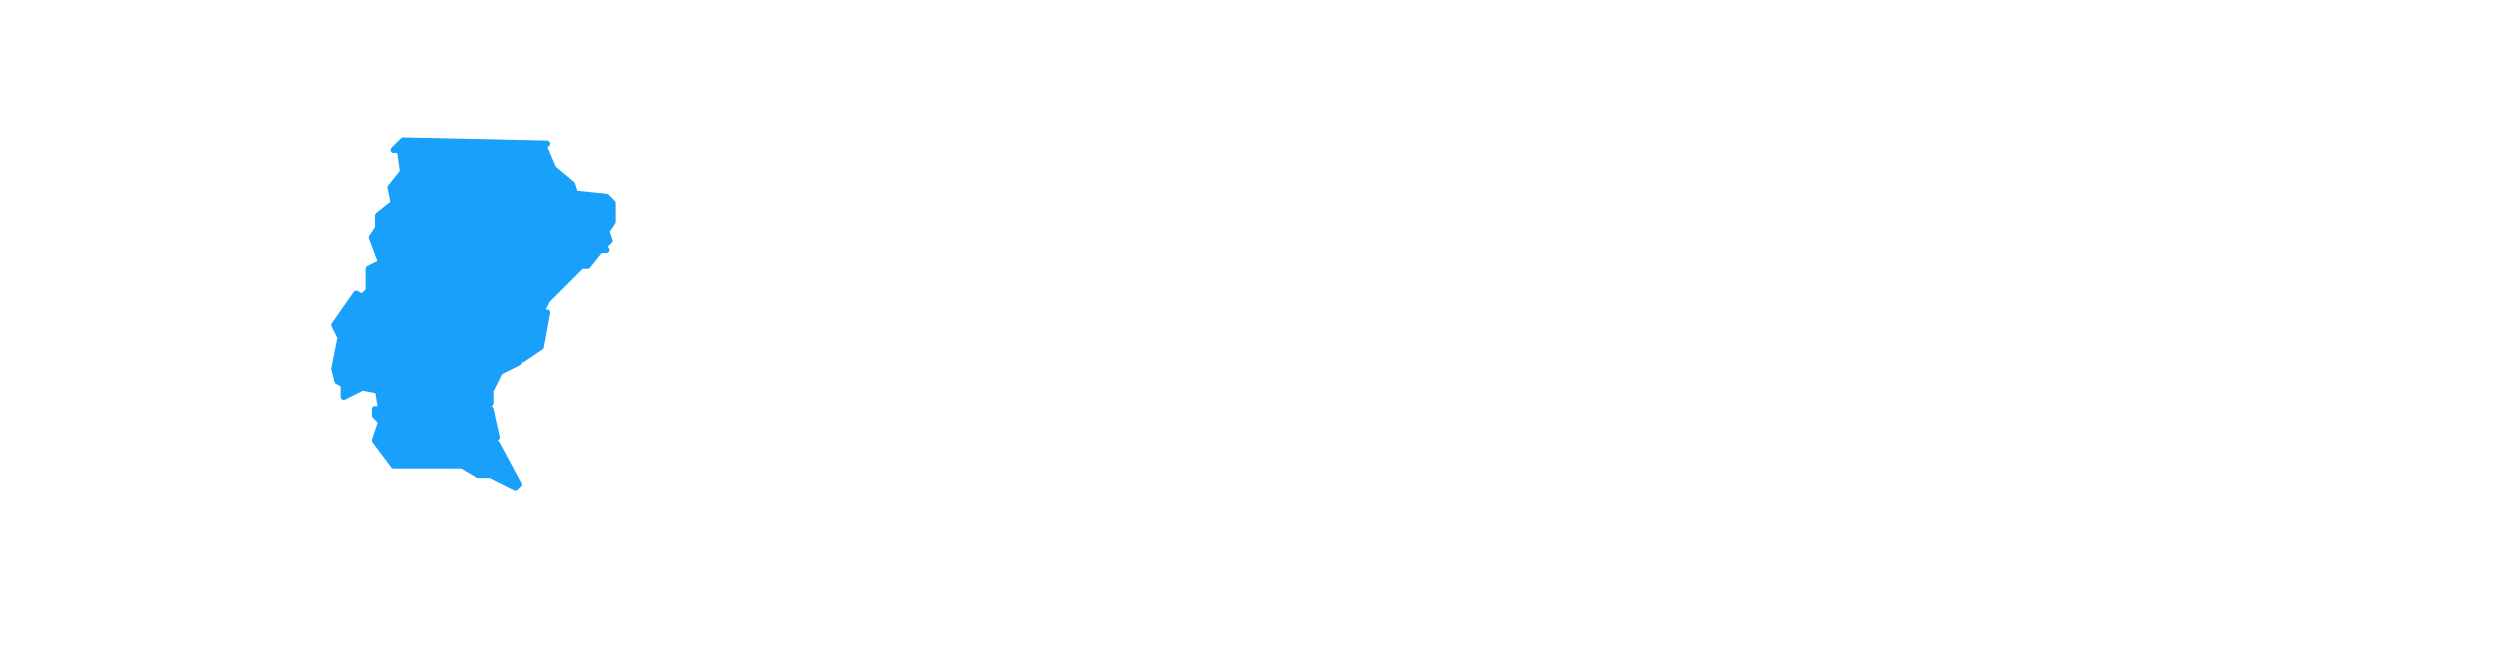 <svg height="210" width="800"><path class="leaflet-interactive" stroke="#18a0fb" stroke-opacity="1" stroke-width="2" stroke-linecap="round" stroke-linejoin="round" fill="#18a0fb" fill-opacity="1" fill-rule="evenodd" d="M183 88L186 85L188 85L192 80L194 80L193 79L195 77L194 74L196 71L196 65L194 63L184 62L183 59L177 54L174 47L175 46L129 45L126 48L128 48L129 55L125 60L126 65L121 69L121 73L119 76L122 84L118 86L118 93L116 95L114 94L107 104L109 108L107 118L108 122L110 123L110 127L116 124L121 125L122 131L120 131L120 133L122 135L120 141L126 149L148 149L153 152L157 152L165 156L166 155L159 142L154 142L157 142L159 140L157 131L155 131L157 129L157 125L160 119L166 116L164 114L165 113L162 112L165 111L167 115L173 111L175 100L173 102L173 100L175 96L183 88z"></path></svg>

